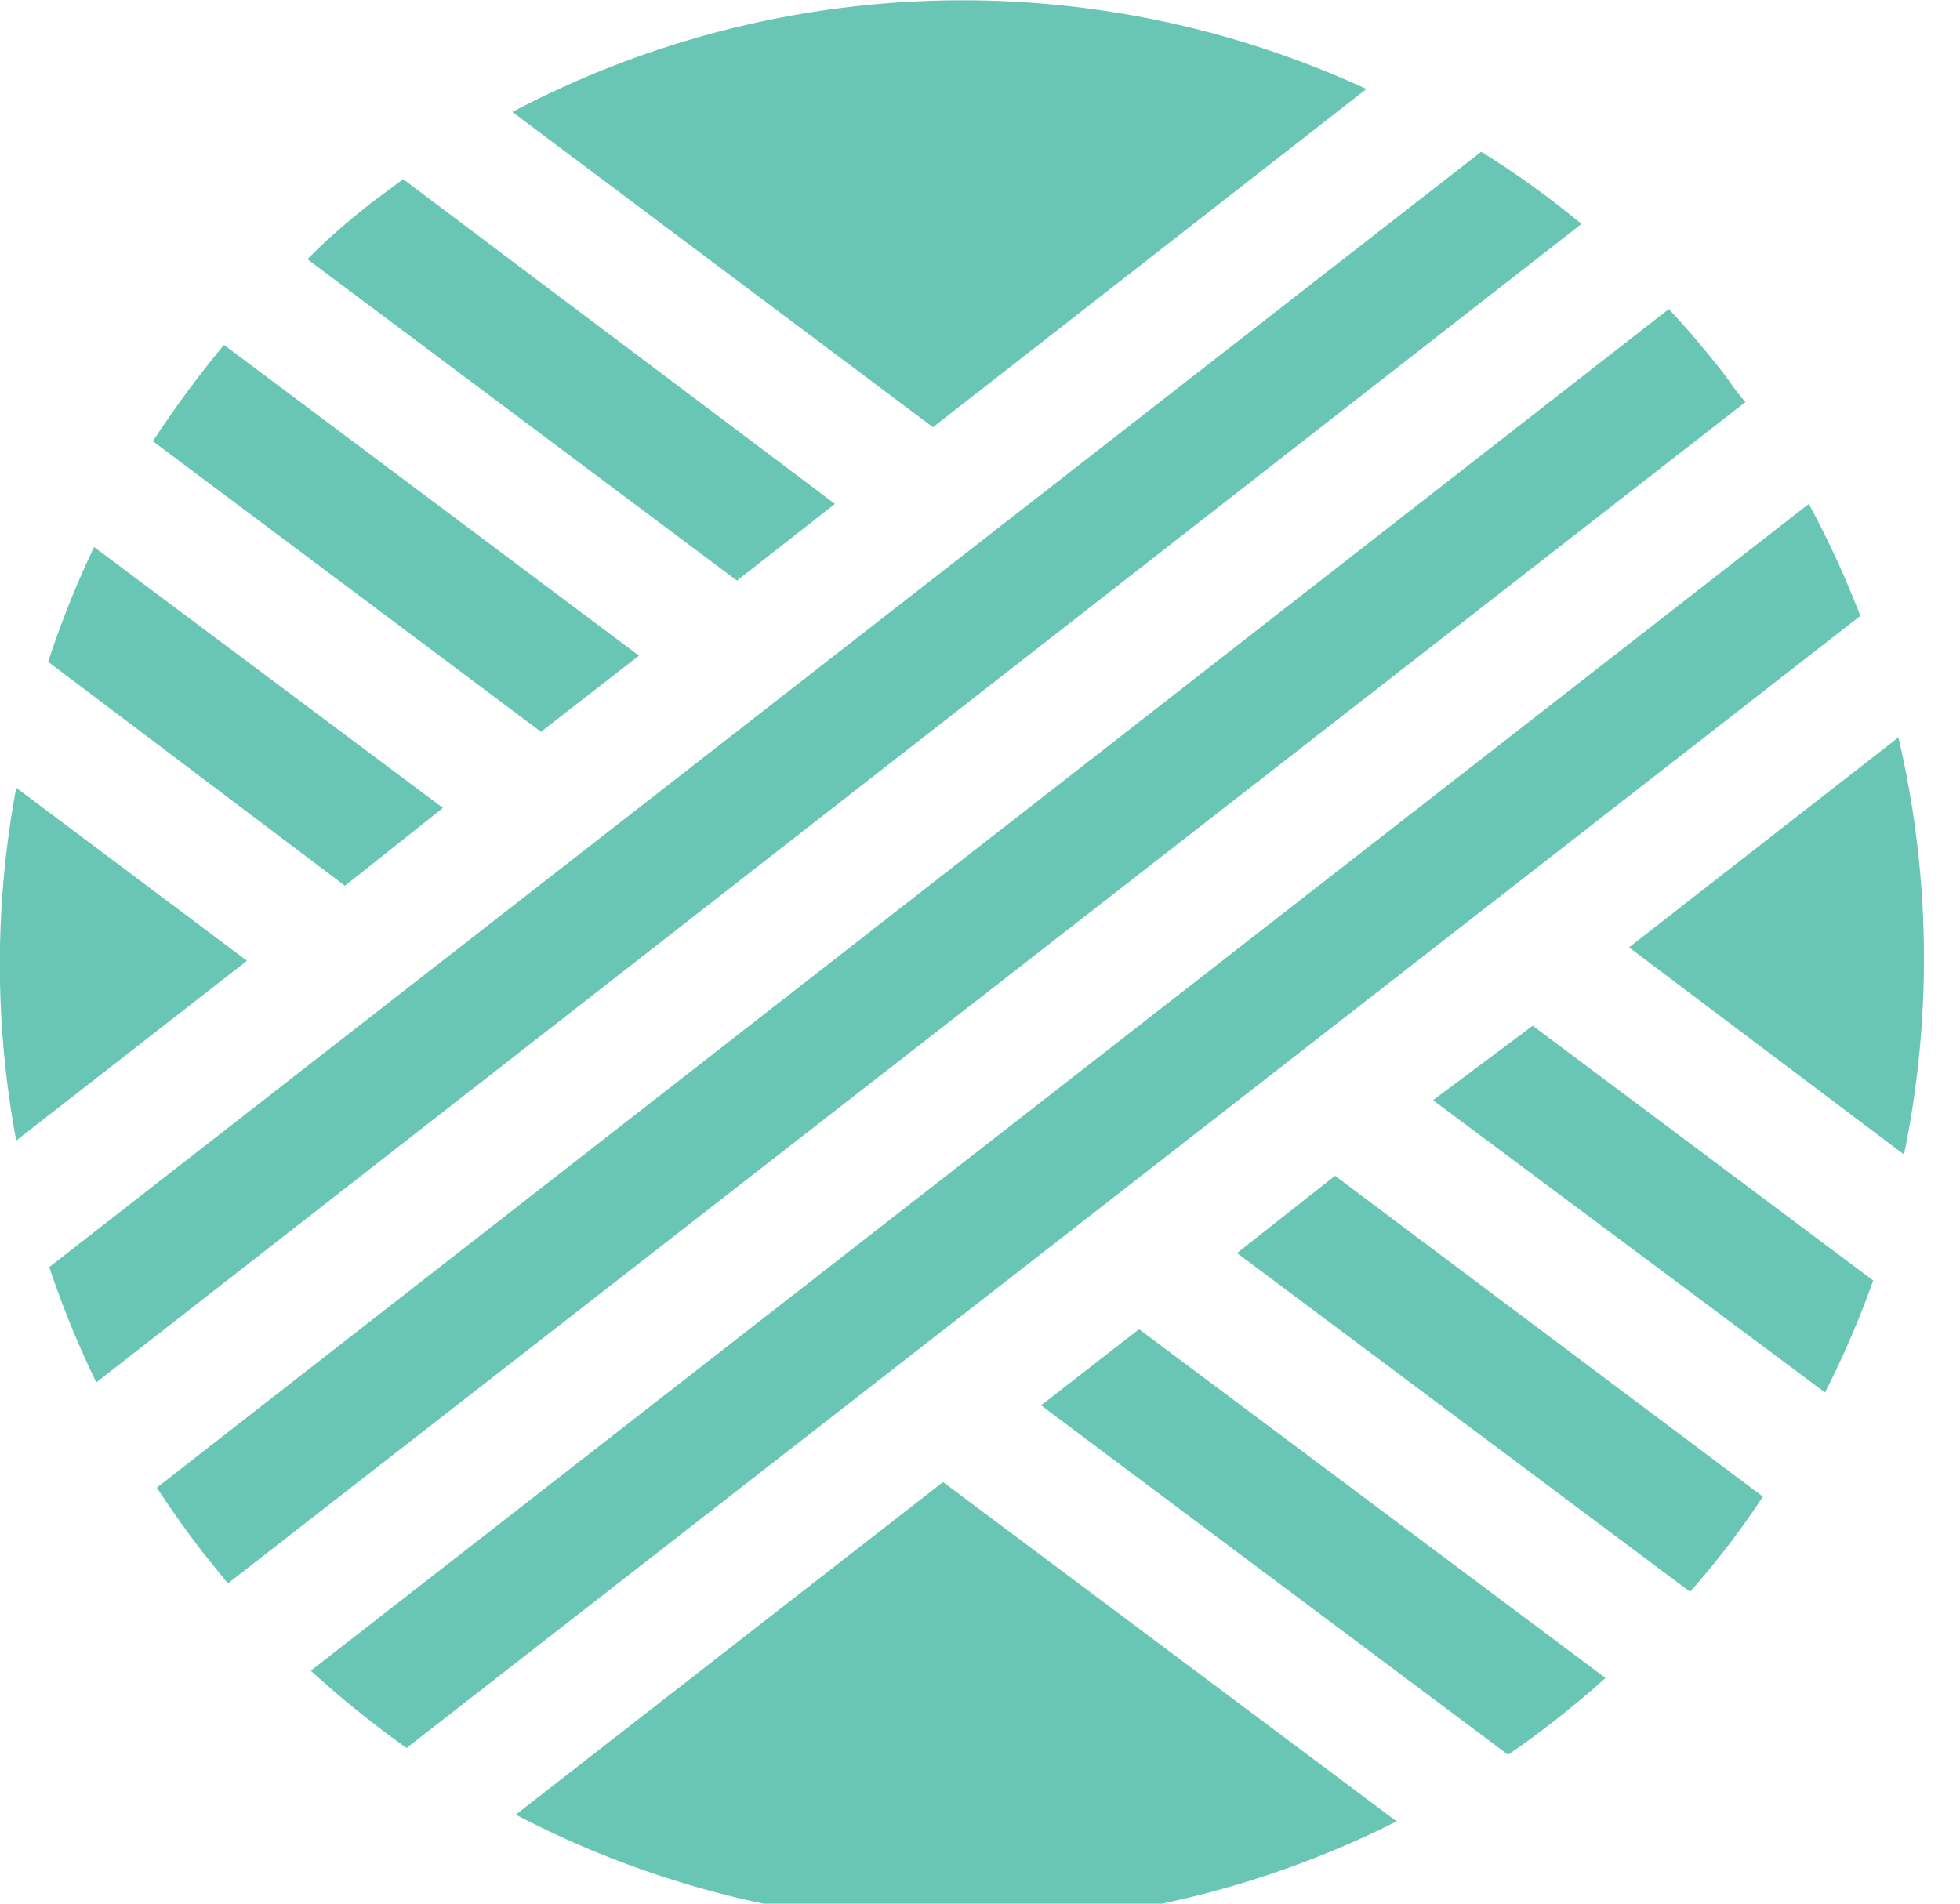 <svg xmlns="http://www.w3.org/2000/svg" width="35" height="34" viewBox="0 0 35 34">
  <defs>
    <style>
      .icon-2 {
        fill: #69c6b4;
      }
    </style>
  </defs>
  <g>
    <path class="icon-2" d="M.29,14.07a17.11,17.11,0,0,0,0,6.3l4.12-3.21Z"/>
    <path class="icon-2" d="M24.4,1.59A17.2,17.2,0,0,0,9.15,2l7.51,5.63Z"/>
    <path class="icon-2" d="M33.9,13.17l-4.81,3.75L34,20.62A17.34,17.34,0,0,0,33.9,13.17Z"/>
    <path class="icon-2" d="M9.21,32.41a17.22,17.22,0,0,0,15.73.12l-8.1-6.06Z"/>
    <path class="icon-2" d="M7.91,14.43,1.68,9.77a17.18,17.18,0,0,0-.82,2.05l5.3,4Z"/>
    <path class="icon-2" d="M18.59,25.1l8.34,6.24c.28-.19.55-.39.82-.6s.62-.5.92-.77l-8.33-6.23Z"/>
    <path class="icon-2" d="M11.41,11.71,4,6.16A19,19,0,0,0,2.73,7.88l6.93,5.19Z"/>
    <path class="icon-2" d="M22.09,22.38l8.09,6.05a15,15,0,0,0,1.3-1.7L23.84,21Z"/>
    <path class="icon-2" d="M14.91,9,7.2,3.2l-.58.43c-.39.31-.77.63-1.13,1l7.67,5.74Z"/>
    <path class="icon-2" d="M25.59,19.65l7,5.22a17.15,17.15,0,0,0,.86-2l-6.08-4.55Z"/>
    <path class="icon-2" d="M26.45,2.71.88,22.63a17.13,17.13,0,0,0,.84,2.06L28.24,4A16.07,16.07,0,0,0,26.45,2.71Z"/>
    <path class="icon-2" d="M30.74,6.62c-.3-.38-.61-.75-.94-1.1l-27,21.05c.26.4.54.79.84,1.18l.43.53,27.1-21.1C31,7,30.89,6.81,30.74,6.62Z"/>
    <path class="icon-2" d="M32.3,9,5.55,29.84a18.44,18.44,0,0,0,1.71,1.38L33.22,11A17,17,0,0,0,32.3,9Z"/>
  </g>
</svg>
